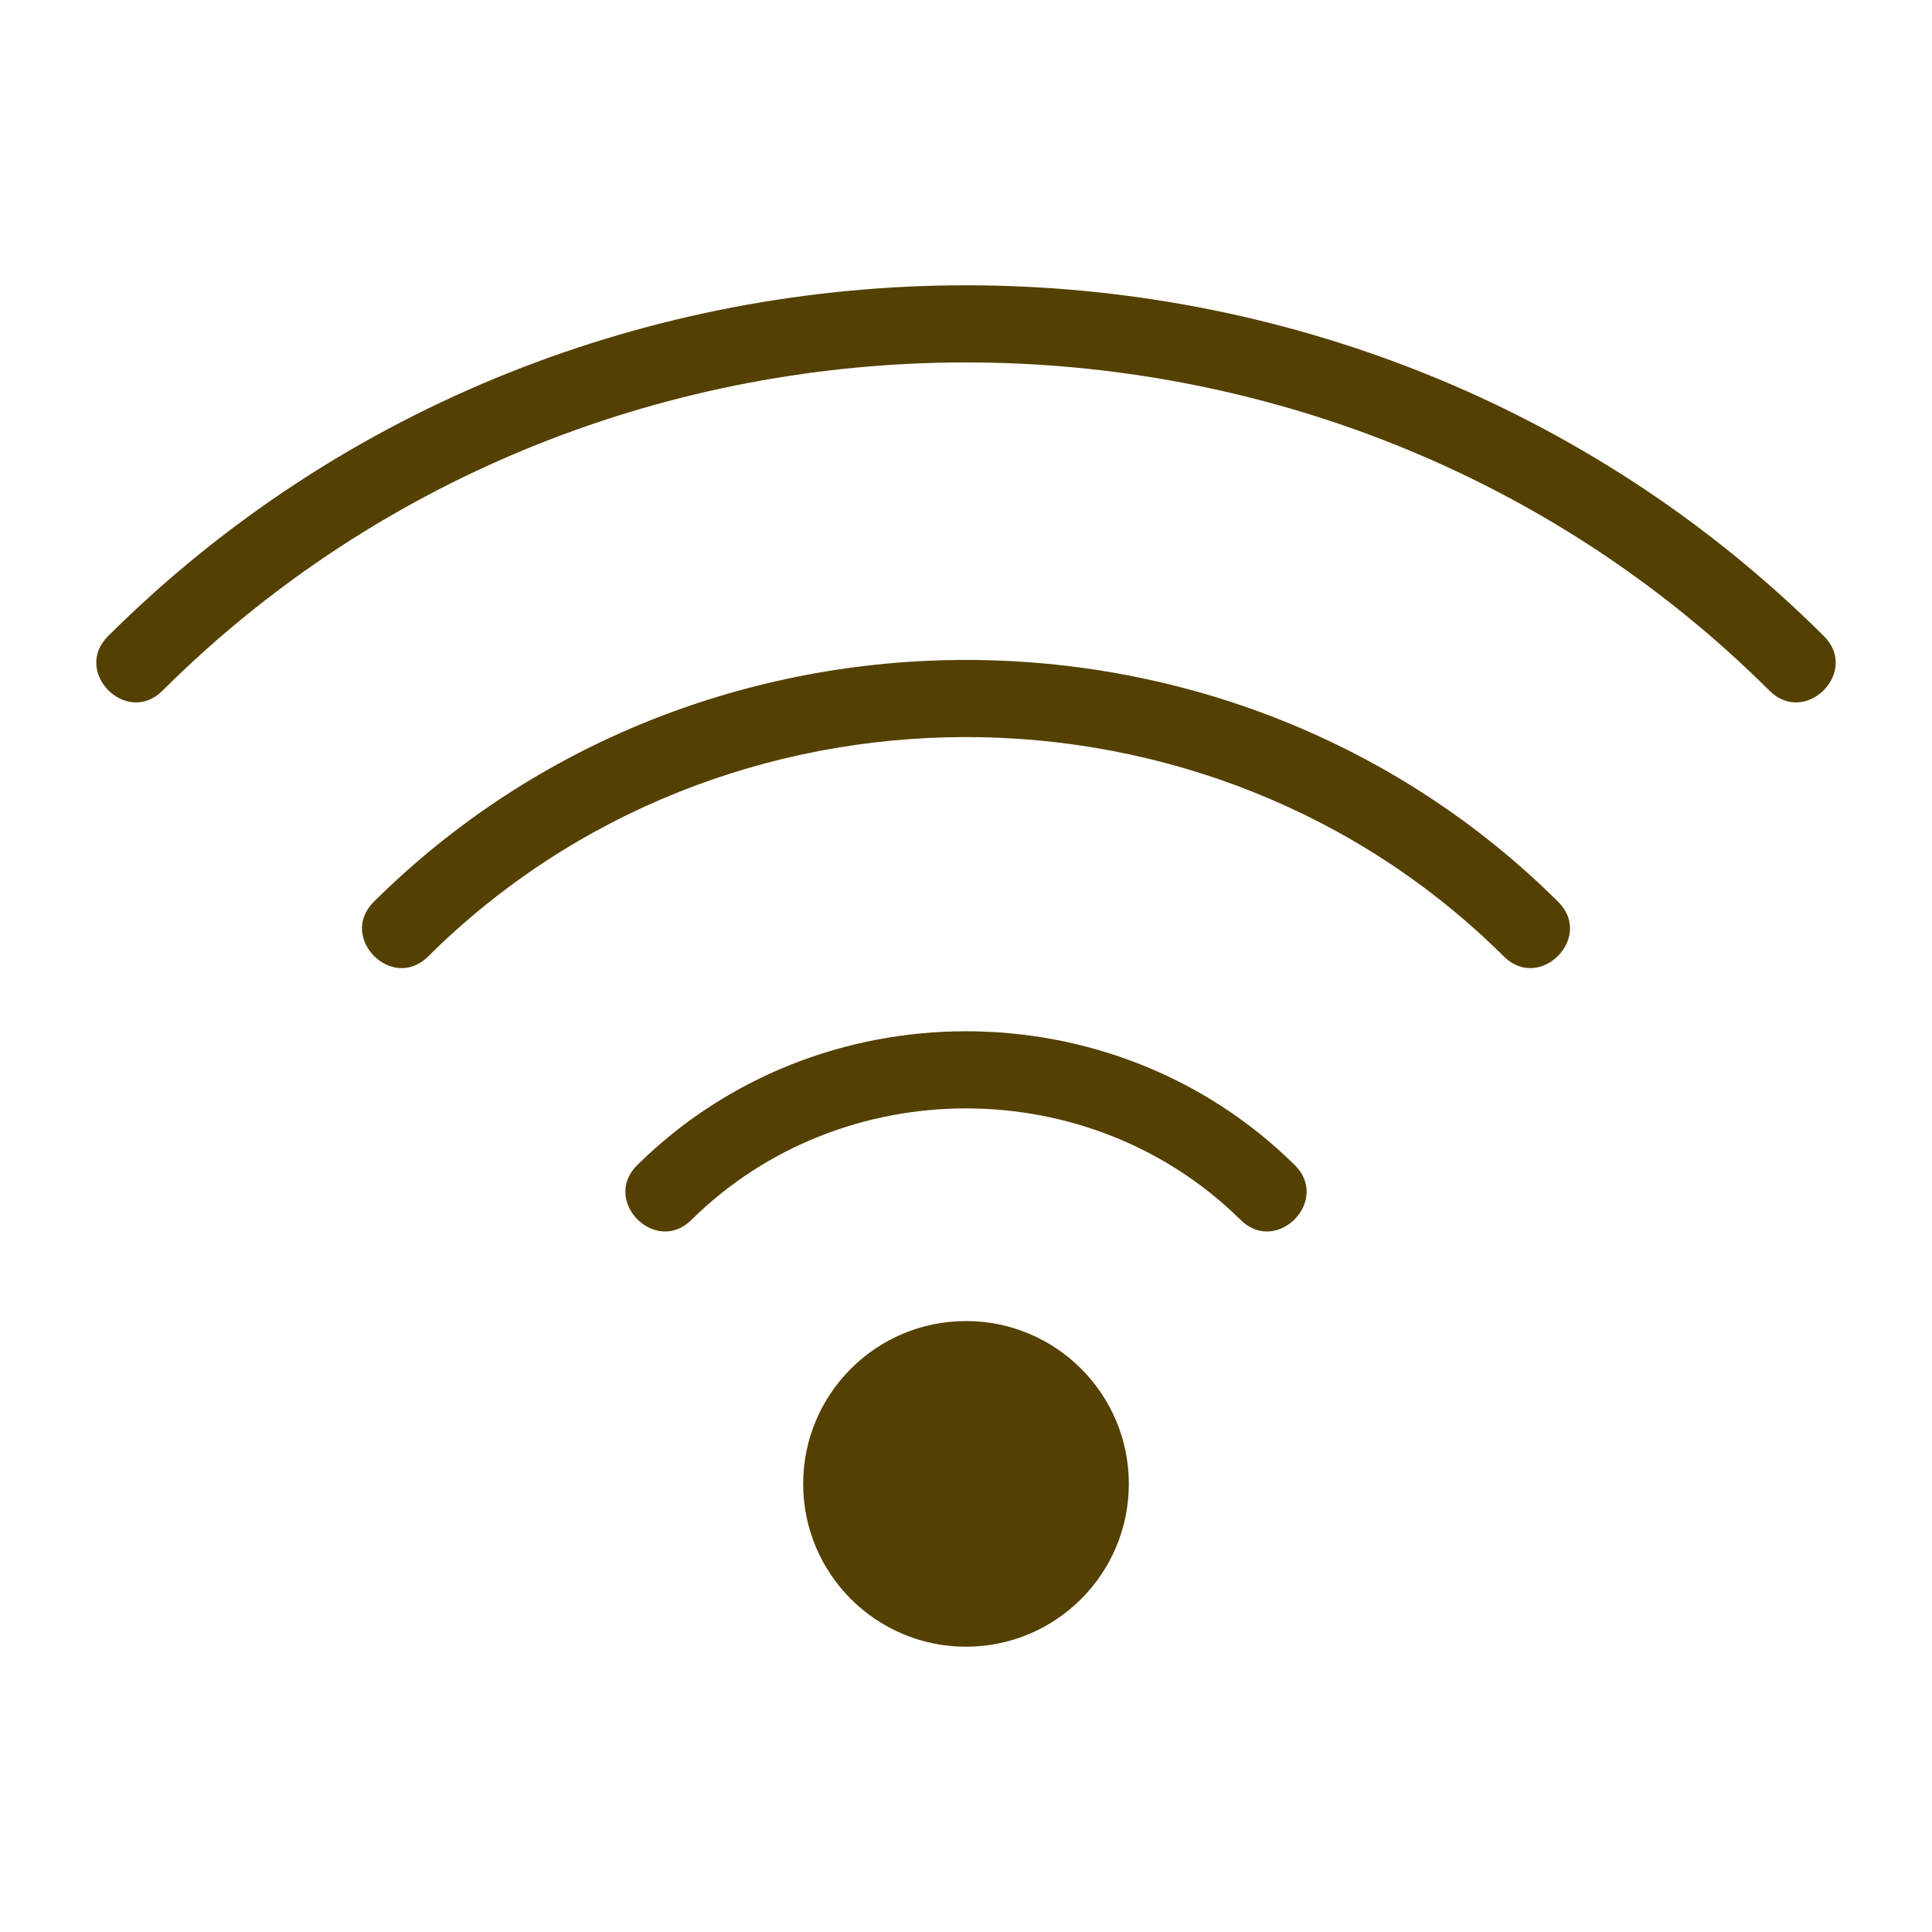 <svg xmlns="http://www.w3.org/2000/svg" xmlns:xlink="http://www.w3.org/1999/xlink" version="1.1" x="0px" y="0px" viewBox="0 0 100 100" enable-background="new 0 0 100 100" xml:space="preserve" style="max-width:100%" height="100%"><g style="" fill="currentColor"><circle fill-rule="evenodd" clip-rule="evenodd" cx="50" cy="76.805" r="8.428" style="fill:#544000;"></circle><path fill-rule="evenodd" clip-rule="evenodd" d="M8.406,35.754c-1.86,1.85-4.672-0.979-2.813-2.828   c24.316-24.212,64.496-24.212,88.813,0c1.86,1.85-0.952,4.678-2.813,2.828C68.837,13.094,31.163,13.094,8.406,35.754z" style="fill:#544000;"></path><path fill-rule="evenodd" clip-rule="evenodd" d="M22.159,49.507c-1.86,1.85-4.672-0.979-2.813-2.828   c16.797-16.694,44.51-16.694,61.307,0c1.859,1.85-0.953,4.678-2.813,2.828C62.605,34.365,37.395,34.365,22.159,49.507z" style="fill:#544000;"></path><path fill-rule="evenodd" clip-rule="evenodd" d="M35.783,63.146c-1.87,1.84-4.667-1.004-2.796-2.844   c9.341-9.232,24.686-9.231,34.027,0c1.87,1.84-0.926,4.684-2.797,2.844C56.426,55.445,43.574,55.445,35.783,63.146z" style="fill:#544000;"></path></g></svg>